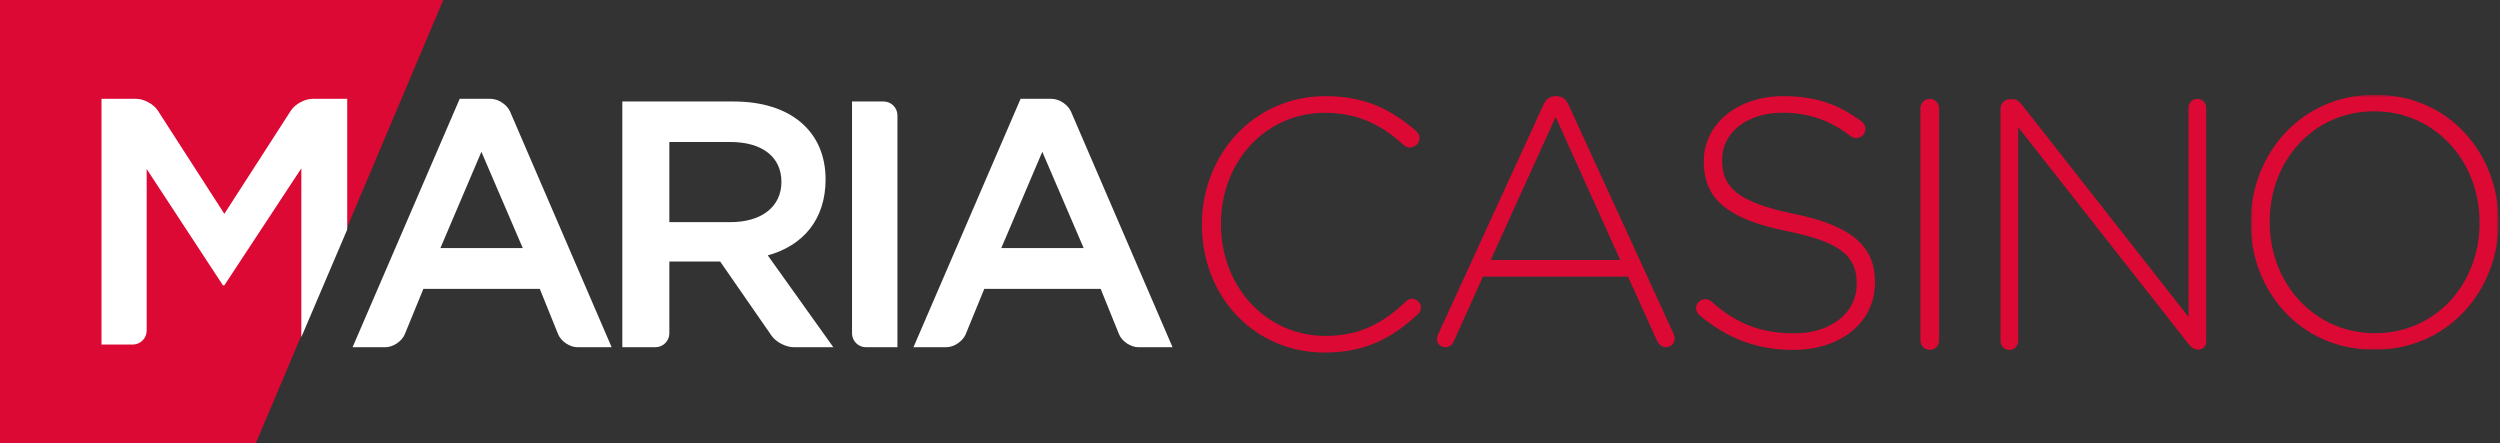 <svg xmlns="http://www.w3.org/2000/svg" xmlns:xlink="http://www.w3.org/1999/xlink" width="936px" style="background-color:#242433" height="166px" viewBox="0 0 936 166" version="1.1">
    <rect x="0" y="0" width="936" height="166" fill="#333333" stroke="none"/>
    <!-- Generator: Sketch 52.2 (67145) - http://www.bohemiancoding.com/sketch -->
    <title>logo / light</title>
    <desc>Created with Sketch.</desc>
    <defs>
        <polygon id="path-1" points="0.657 0.47 93.472 0.47 93.472 95.941 0.657 95.941"/>
    </defs>
    <g id="logo-/-light" stroke="none" stroke-width="1" fill="none" fill-rule="evenodd">
        <path d="M450,84.267 L450,84.001 C450,57.743 469.54,36 496.214,36 C511.535,36 521.173,41.301 530.149,48.994 C530.811,49.661 531.47,50.585 531.47,51.78 C531.47,53.634 529.752,55.229 527.905,55.229 C526.983,55.229 526.058,54.827 525.529,54.298 C517.869,47.273 509.025,42.234 496.084,42.234 C473.901,42.234 457.127,60.398 457.127,83.738 L457.127,84.001 C457.127,107.472 474.167,125.773 496.214,125.773 C508.755,125.773 517.606,121.26 526.324,112.907 C526.851,112.378 527.644,111.844 528.696,111.844 C530.418,111.844 532,113.44 532,115.165 C532,116.225 531.47,117.016 530.943,117.549 C521.569,126.3 511.397,132 495.952,132 C469.54,132 450,110.919 450,84.267" id="Fill-1" fill="#DB0934"/>
        <path d="M538.524,124.974 L577.829,39.308 C578.751,37.322 580.068,36 582.436,36 L582.696,36 C585.063,36 586.378,37.322 587.294,39.308 L626.471,124.712 C626.869,125.5 627,126.165 627,126.822 C627,128.543 625.555,130 623.711,130 C622.136,130 620.951,128.808 620.295,127.354 L609.517,103.557 L555.218,103.557 L544.436,127.487 C543.784,129.07 542.73,130 541.152,130 C539.447,130 538,128.675 538,127.092 C538,126.56 538.129,125.771 538.524,124.974 Z M606.623,97.346 L582.436,43.802 L558.115,97.346 L606.623,97.346 Z" id="Fill-3" fill="#DB0934"/>
        <path d="M636.318,118.068 C635.657,117.542 635,116.617 635,115.43 C635,113.585 636.583,112.002 638.432,112.002 C639.35,112.002 640.143,112.395 640.669,112.789 C649.904,121.102 659.136,124.796 671.796,124.796 C685.649,124.796 695.145,117.01 695.145,106.453 L695.145,106.192 C695.145,96.428 690,90.756 669.027,86.536 C646.87,82.045 637.898,74.528 637.898,60.538 L637.898,60.277 C637.898,46.556 650.426,36 667.573,36 C679.972,36 688.551,39.169 696.988,45.498 C697.644,46.03 698.439,46.95 698.439,48.269 C698.439,50.119 696.856,51.702 695.007,51.702 C694.22,51.702 693.424,51.441 692.769,50.909 C684.723,44.709 676.675,42.203 667.312,42.203 C653.726,42.203 644.756,49.987 644.756,59.618 L644.756,59.882 C644.756,69.646 649.772,75.586 671.664,80.07 C693.031,84.421 702,92.078 702,105.534 L702,105.799 C702,120.706 689.205,131 671.399,131 C657.555,131 646.738,126.642 636.318,118.068" id="Fill-5" fill="#DB0934"/>
        <path d="M719,40.455 C719,38.599 720.616,37 722.503,37 C724.385,37 726,38.599 726,40.455 L726,127.546 C726,129.402 724.385,131 722.503,131 C720.616,131 719,129.402 719,127.546 L719,40.455 Z" id="Fill-7" fill="#DB0934"/>
        <path d="M749,40.585 C749,38.729 750.586,37.131 752.44,37.131 L753.495,37.131 C754.95,37.131 756.011,37.931 756.937,39.125 L819.382,118.649 L819.382,40.322 C819.382,38.458 820.841,37 822.687,37 C824.542,37 826,38.458 826,40.322 L826,127.941 C826,129.534 824.808,130.861 823.223,130.861 L822.687,130.861 C821.367,130.861 820.312,129.936 819.252,128.609 L755.616,47.623 L755.616,127.678 C755.616,129.534 754.159,131 752.303,131 C750.453,131 749,129.534 749,127.678 L749,40.585 Z" id="Fill-9" fill="#DB0934"/>
        <g id="Group-13" transform="translate(842, 35)">
            <mask id="mask-2" fill="white">
                <use xlink:href="#path-1"/>
            </mask>
            <g id="Clip-12"/>
            <path d="M0.657,48.471 L0.657,48.207 C0.657,23.019 19.247,0.47 47.198,0.47 C75.143,0.47 93.473,22.758 93.473,47.945 L93.473,48.207 C93.473,73.392 74.885,95.941 46.93,95.941 C18.983,95.941 0.657,73.659 0.657,48.471 M86.354,48.471 L86.354,48.207 C86.354,25.393 69.736,6.669 46.93,6.669 C24.119,6.669 7.774,25.132 7.774,47.945 L7.774,48.207 C7.774,71.023 24.389,89.749 47.198,89.749 C70,89.749 86.354,71.284 86.354,48.471" id="Fill-11" fill="#DB0934" mask="url(#mask-2)"/>
        </g>
        <path d="M216.22,130 C213.335,130 210.094,127.836 208.978,125.181 L202.096,108.148 L158.514,108.148 L151.529,125.192 C150.394,127.844 147.14,130 144.259,130 L132,130 L172.111,37 L183.674,37 C186.548,37 189.826,39.141 190.98,41.792 L229,130 L216.22,130 Z M180.234,56.836 L164.885,92.887 L195.727,92.887 L180.234,56.836 Z" id="Fill-14" fill="#FFFFFF"/>
        <path d="M426.221,130 C423.339,130 420.094,127.836 418.977,125.181 L412.091,108.148 L368.516,108.148 L361.533,125.192 C360.395,127.844 357.143,130 354.256,130 L342,130 L382.112,37 L393.675,37 C396.549,37 399.826,39.141 400.983,41.792 L439,130 L426.221,130 Z M390.235,56.836 L374.88,92.887 L405.727,92.887 L390.235,56.836 Z" id="Fill-16" fill="#FFFFFF"/>
        <path d="M250.602,97.931 L250.602,124.795 C250.602,127.671 248.259,130 245.358,130 L233,130 L233,38 L274.71,38 C295.997,38 309.097,49.168 309.097,67.173 C309.097,82.419 300.411,92.062 287.453,95.613 L312,130 L297.177,130 C294.277,130 290.58,128.097 288.914,125.746 L269.637,97.931 L250.602,97.931 Z M273.388,53.158 L250.602,53.158 L250.602,83.165 L273.514,83.165 C285.153,83.165 292.566,77.395 292.566,68.092 C292.566,58.791 285.425,53.158 273.388,53.158 Z" id="Fill-18" fill="#FFFFFF"/>
        <path d="M336,43.211 L336,130 L324.195,130 C321.327,130 319,127.666 319,124.789 L319,38 L330.804,38 C333.679,38 336,40.329 336,43.211" id="Fill-20" fill="#FFFFFF"/>
        <g id="Group-24">
            <polygon id="Fill-22" fill="#DB0934" points="95.744 166 0 166 0 0 165.953 0"/>
            <path d="M83.47,106.834 L54.915,63.284 L54.915,123.787 C54.915,126.668 52.564,129 49.665,129 L38,129 L38,37 L50.987,37 C53.885,37 57.51,38.963 59.077,41.379 L83.995,80.056 L108.922,41.379 C110.49,38.963 114.111,37 117.014,37 L130,37 L130,85.933 L112.823,126.215 L112.823,63.026 L83.995,106.834 L83.47,106.834 Z" id="Fill-25" fill="#FFFFFF"/>
        </g>
    </g>
</svg>